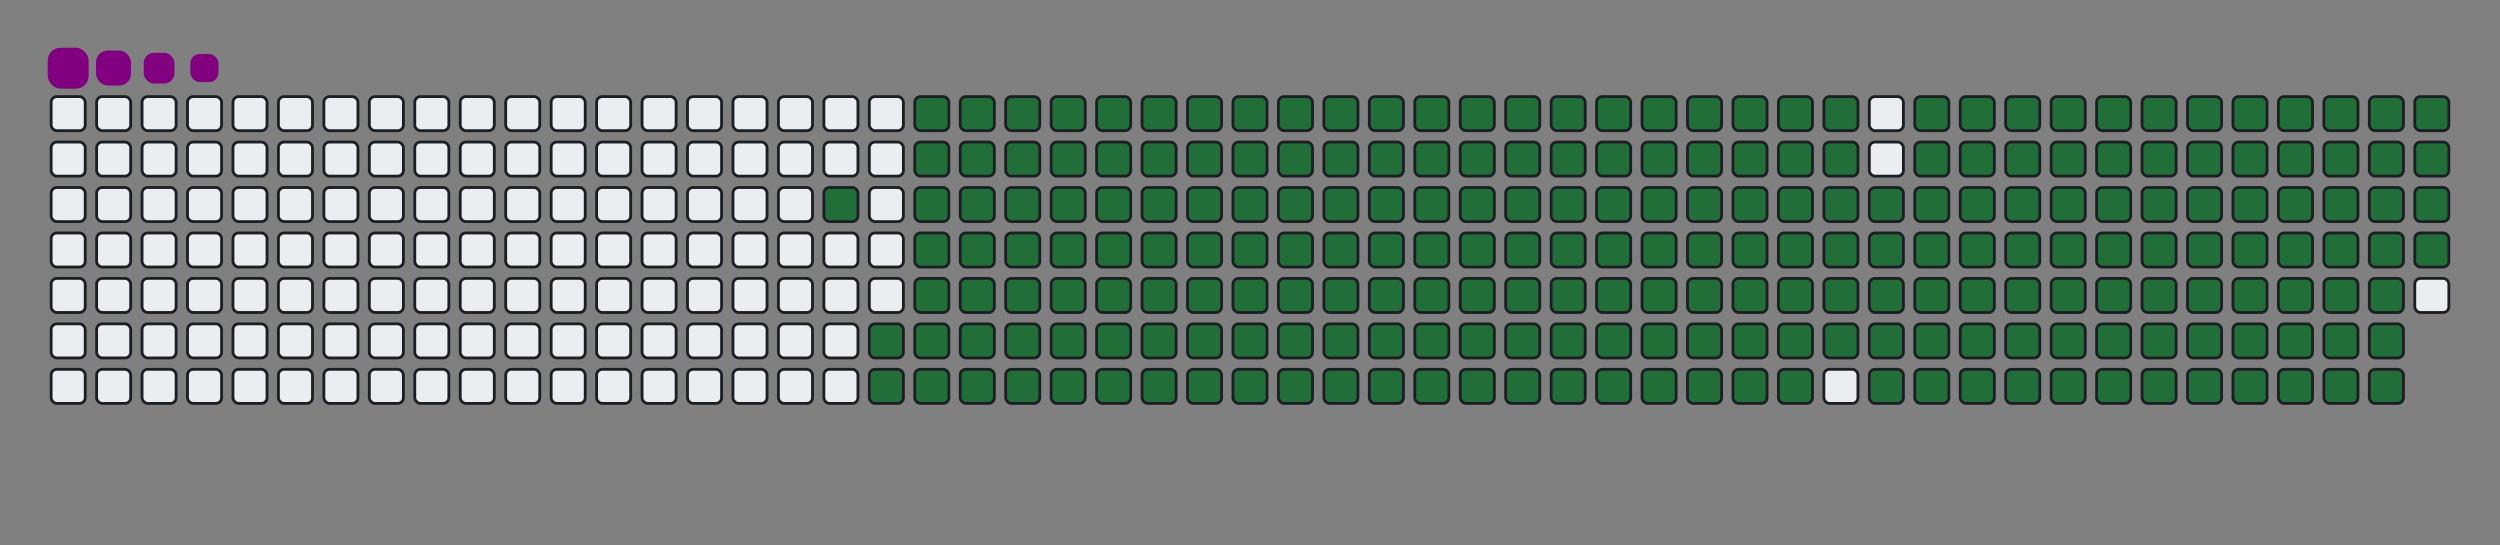 <svg viewBox="-16 -32 880 192" width="880" height="192" xmlns="http://www.w3.org/2000/svg"><rect x="-16" y="-32" width="880" height="192" fill="#808080" stroke="none"/><desc>Generated with https://github.com/Platane/snk</desc><style>@keyframes c0{93.24%{fill:#216e39}93.26%,to{fill:#ebedf0}}@keyframes c1{72.66%{fill:#216e39}72.68%,to{fill:#ebedf0}}@keyframes c2{72.98%{fill:#216e39}73%,to{fill:#ebedf0}}@keyframes c3{6.42%{fill:#216e39}6.44%,to{fill:#ebedf0}}@keyframes c4{19.6%{fill:#216e39}19.62%,to{fill:#ebedf0}}@keyframes c5{19.93%{fill:#216e39}19.95%,to{fill:#ebedf0}}@keyframes c6{50.47%{fill:#216e39}50.49%,to{fill:#ebedf0}}@keyframes c7{50.79%{fill:#216e39}50.81%,to{fill:#ebedf0}}@keyframes c8{72.34%{fill:#216e39}72.36%,to{fill:#ebedf0}}@keyframes c9{73.3%{fill:#216e39}73.32%,to{fill:#ebedf0}}@keyframes ca{6.74%{fill:#216e39}6.76%,to{fill:#ebedf0}}@keyframes cb{19.28%{fill:#216e39}19.3%,to{fill:#ebedf0}}@keyframes cc{20.25%{fill:#216e39}20.27%,to{fill:#ebedf0}}@keyframes cd{50.15%{fill:#216e39}50.17%,to{fill:#ebedf0}}@keyframes ce{51.12%{fill:#216e39}51.14%,to{fill:#ebedf0}}@keyframes cf{72.02%{fill:#216e39}72.04%,to{fill:#ebedf0}}@keyframes cg{73.62%{fill:#216e39}73.64%,to{fill:#ebedf0}}@keyframes ch{7.06%{fill:#216e39}7.08%,to{fill:#ebedf0}}@keyframes ci{18.96%{fill:#216e39}18.98%,to{fill:#ebedf0}}@keyframes cj{20.57%{fill:#216e39}20.59%,to{fill:#ebedf0}}@keyframes ck{49.83%{fill:#216e39}49.85%,to{fill:#ebedf0}}@keyframes cl{51.44%{fill:#216e39}51.46%,to{fill:#ebedf0}}@keyframes cm{71.69%{fill:#216e39}71.71%,to{fill:#ebedf0}}@keyframes cn{73.94%{fill:#216e39}73.96%,to{fill:#ebedf0}}@keyframes co{7.39%{fill:#216e39}7.41%,to{fill:#ebedf0}}@keyframes cp{18.64%{fill:#216e39}18.66%,to{fill:#ebedf0}}@keyframes cq{20.89%{fill:#216e39}20.91%,to{fill:#ebedf0}}@keyframes cr{49.51%{fill:#216e39}49.53%,to{fill:#ebedf0}}@keyframes cs{51.76%{fill:#216e39}51.78%,to{fill:#ebedf0}}@keyframes ct{71.37%{fill:#216e39}71.39%,to{fill:#ebedf0}}@keyframes cu{74.27%{fill:#216e39}74.29%,to{fill:#ebedf0}}@keyframes cv{7.71%{fill:#216e39}7.73%,to{fill:#ebedf0}}@keyframes cw{18.32%{fill:#216e39}18.34%,to{fill:#ebedf0}}@keyframes cx{21.21%{fill:#216e39}21.23%,to{fill:#ebedf0}}@keyframes cy{49.19%{fill:#216e39}49.21%,to{fill:#ebedf0}}@keyframes cz{52.08%{fill:#216e39}52.1%,to{fill:#ebedf0}}@keyframes c10{71.05%{fill:#216e39}71.07%,to{fill:#ebedf0}}@keyframes c11{74.59%{fill:#216e39}74.61%,to{fill:#ebedf0}}@keyframes c12{8.03%{fill:#216e39}8.05%,to{fill:#ebedf0}}@keyframes c13{18%{fill:#216e39}18.02%,to{fill:#ebedf0}}@keyframes c14{21.53%{fill:#216e39}21.55%,to{fill:#ebedf0}}@keyframes c15{48.86%{fill:#216e39}48.88%,to{fill:#ebedf0}}@keyframes c16{52.4%{fill:#216e39}52.42%,to{fill:#ebedf0}}@keyframes c17{70.73%{fill:#216e39}70.75%,to{fill:#ebedf0}}@keyframes c18{74.91%{fill:#216e39}74.93%,to{fill:#ebedf0}}@keyframes c19{8.35%{fill:#216e39}8.37%,to{fill:#ebedf0}}@keyframes c1a{17.67%{fill:#216e39}17.69%,to{fill:#ebedf0}}@keyframes c1b{21.85%{fill:#216e39}21.87%,to{fill:#ebedf0}}@keyframes c1c{48.54%{fill:#216e39}48.56%,to{fill:#ebedf0}}@keyframes c1d{52.72%{fill:#216e39}52.74%,to{fill:#ebedf0}}@keyframes c1e{70.41%{fill:#216e39}70.43%,to{fill:#ebedf0}}@keyframes c1f{75.23%{fill:#216e39}75.25%,to{fill:#ebedf0}}@keyframes c1g{8.67%{fill:#216e39}8.69%,to{fill:#ebedf0}}@keyframes c1h{17.35%{fill:#216e39}17.37%,to{fill:#ebedf0}}@keyframes c1i{22.18%{fill:#216e39}22.2%,to{fill:#ebedf0}}@keyframes c1j{48.22%{fill:#216e39}48.24%,to{fill:#ebedf0}}@keyframes c1k{53.04%{fill:#216e39}53.06%,to{fill:#ebedf0}}@keyframes c1l{70.09%{fill:#216e39}70.11%,to{fill:#ebedf0}}@keyframes c1m{75.55%{fill:#216e39}75.57%,to{fill:#ebedf0}}@keyframes c1n{8.99%{fill:#216e39}9.01%,to{fill:#ebedf0}}@keyframes c1o{17.03%{fill:#216e39}17.05%,to{fill:#ebedf0}}@keyframes c1p{22.5%{fill:#216e39}22.52%,to{fill:#ebedf0}}@keyframes c1q{47.9%{fill:#216e39}47.92%,to{fill:#ebedf0}}@keyframes c1r{53.37%{fill:#216e39}53.39%,to{fill:#ebedf0}}@keyframes c1s{69.76%{fill:#216e39}69.78%,to{fill:#ebedf0}}@keyframes c1t{75.87%{fill:#216e39}75.89%,to{fill:#ebedf0}}@keyframes c1u{9.31%{fill:#216e39}9.33%,to{fill:#ebedf0}}@keyframes c1v{16.71%{fill:#216e39}16.73%,to{fill:#ebedf0}}@keyframes c1w{22.82%{fill:#216e39}22.84%,to{fill:#ebedf0}}@keyframes c1x{47.58%{fill:#216e39}47.6%,to{fill:#ebedf0}}@keyframes c1y{53.69%{fill:#216e39}53.71%,to{fill:#ebedf0}}@keyframes c1z{69.44%{fill:#216e39}69.46%,to{fill:#ebedf0}}@keyframes c20{76.2%{fill:#216e39}76.22%,to{fill:#ebedf0}}@keyframes c21{9.64%{fill:#216e39}9.66%,to{fill:#ebedf0}}@keyframes c22{16.39%{fill:#216e39}16.41%,to{fill:#ebedf0}}@keyframes c23{23.14%{fill:#216e39}23.16%,to{fill:#ebedf0}}@keyframes c24{47.26%{fill:#216e39}47.28%,to{fill:#ebedf0}}@keyframes c25{54.01%{fill:#216e39}54.03%,to{fill:#ebedf0}}@keyframes c26{69.12%{fill:#216e39}69.14%,to{fill:#ebedf0}}@keyframes c27{76.52%{fill:#216e39}76.54%,to{fill:#ebedf0}}@keyframes c28{9.96%{fill:#216e39}9.98%,to{fill:#ebedf0}}@keyframes c29{16.07%{fill:#216e39}16.09%,to{fill:#ebedf0}}@keyframes c2a{23.46%{fill:#216e39}23.48%,to{fill:#ebedf0}}@keyframes c2b{46.94%{fill:#216e39}46.96%,to{fill:#ebedf0}}@keyframes c2c{54.33%{fill:#216e39}54.35%,to{fill:#ebedf0}}@keyframes c2d{68.8%{fill:#216e39}68.82%,to{fill:#ebedf0}}@keyframes c2e{76.84%{fill:#216e39}76.86%,to{fill:#ebedf0}}@keyframes c2f{10.28%{fill:#216e39}10.3%,to{fill:#ebedf0}}@keyframes c2g{15.75%{fill:#216e39}15.77%,to{fill:#ebedf0}}@keyframes c2h{23.78%{fill:#216e39}23.8%,to{fill:#ebedf0}}@keyframes c2i{46.61%{fill:#216e39}46.63%,to{fill:#ebedf0}}@keyframes c2j{54.65%{fill:#216e39}54.67%,to{fill:#ebedf0}}@keyframes c2k{68.48%{fill:#216e39}68.5%,to{fill:#ebedf0}}@keyframes c2l{77.16%{fill:#216e39}77.18%,to{fill:#ebedf0}}@keyframes c2m{10.6%{fill:#216e39}10.62%,to{fill:#ebedf0}}@keyframes c2n{15.42%{fill:#216e39}15.44%,to{fill:#ebedf0}}@keyframes c2o{24.11%{fill:#216e39}24.13%,to{fill:#ebedf0}}@keyframes c2p{46.29%{fill:#216e39}46.31%,to{fill:#ebedf0}}@keyframes c2q{54.97%{fill:#216e39}54.99%,to{fill:#ebedf0}}@keyframes c2r{68.16%{fill:#216e39}68.18%,to{fill:#ebedf0}}@keyframes c2s{77.48%{fill:#216e39}77.5%,to{fill:#ebedf0}}@keyframes c2t{10.92%{fill:#216e39}10.94%,to{fill:#ebedf0}}@keyframes c2u{15.1%{fill:#216e39}15.12%,to{fill:#ebedf0}}@keyframes c2v{24.43%{fill:#216e39}24.45%,to{fill:#ebedf0}}@keyframes c2w{45.97%{fill:#216e39}45.99%,to{fill:#ebedf0}}@keyframes c2x{55.3%{fill:#216e39}55.32%,to{fill:#ebedf0}}@keyframes c2y{67.84%{fill:#216e39}67.86%,to{fill:#ebedf0}}@keyframes c2z{77.8%{fill:#216e39}77.82%,to{fill:#ebedf0}}@keyframes c30{11.24%{fill:#216e39}11.26%,to{fill:#ebedf0}}@keyframes c31{14.78%{fill:#216e39}14.8%,to{fill:#ebedf0}}@keyframes c32{24.75%{fill:#216e39}24.77%,to{fill:#ebedf0}}@keyframes c33{45.65%{fill:#216e39}45.67%,to{fill:#ebedf0}}@keyframes c34{55.62%{fill:#216e39}55.64%,to{fill:#ebedf0}}@keyframes c35{67.51%{fill:#216e39}67.53%,to{fill:#ebedf0}}@keyframes c36{78.13%{fill:#216e39}78.15%,to{fill:#ebedf0}}@keyframes c37{11.57%{fill:#216e39}11.59%,to{fill:#ebedf0}}@keyframes c38{14.46%{fill:#216e39}14.48%,to{fill:#ebedf0}}@keyframes c39{25.07%{fill:#216e39}25.09%,to{fill:#ebedf0}}@keyframes c3a{45.33%{fill:#216e39}45.35%,to{fill:#ebedf0}}@keyframes c3b{55.94%{fill:#216e39}55.96%,to{fill:#ebedf0}}@keyframes c3c{67.19%{fill:#216e39}67.21%,to{fill:#ebedf0}}@keyframes c3d{78.45%{fill:#216e39}78.47%,to{fill:#ebedf0}}@keyframes c3e{11.89%{fill:#216e39}11.91%,to{fill:#ebedf0}}@keyframes c3f{14.14%{fill:#216e39}14.16%,to{fill:#ebedf0}}@keyframes c3g{25.39%{fill:#216e39}25.41%,to{fill:#ebedf0}}@keyframes c3h{45.01%{fill:#216e39}45.03%,to{fill:#ebedf0}}@keyframes c3i{56.26%{fill:#216e39}56.28%,to{fill:#ebedf0}}@keyframes c3j{66.87%{fill:#216e39}66.89%,to{fill:#ebedf0}}@keyframes c3k{78.77%{fill:#216e39}78.79%,to{fill:#ebedf0}}@keyframes c3l{12.21%{fill:#216e39}12.23%,to{fill:#ebedf0}}@keyframes c3m{13.82%{fill:#216e39}13.84%,to{fill:#ebedf0}}@keyframes c3n{25.71%{fill:#216e39}25.73%,to{fill:#ebedf0}}@keyframes c3o{44.68%{fill:#216e39}44.7%,to{fill:#ebedf0}}@keyframes c3p{56.58%{fill:#216e39}56.6%,to{fill:#ebedf0}}@keyframes c3q{66.55%{fill:#216e39}66.57%,to{fill:#ebedf0}}@keyframes c3r{79.09%{fill:#216e39}79.11%,to{fill:#ebedf0}}@keyframes c3s{12.53%{fill:#216e39}12.55%,to{fill:#ebedf0}}@keyframes c3t{13.49%{fill:#216e39}13.51%,to{fill:#ebedf0}}@keyframes c3u{26.04%{fill:#216e39}26.06%,to{fill:#ebedf0}}@keyframes c3v{44.36%{fill:#216e39}44.38%,to{fill:#ebedf0}}@keyframes c3w{56.9%{fill:#216e39}56.92%,to{fill:#ebedf0}}@keyframes c3x{66.23%{fill:#216e39}66.25%,to{fill:#ebedf0}}@keyframes c3y{79.41%{fill:#216e39}79.43%,to{fill:#ebedf0}}@keyframes c3z{12.85%{fill:#216e39}12.87%,to{fill:#ebedf0}}@keyframes c40{13.17%{fill:#216e39}13.19%,to{fill:#ebedf0}}@keyframes c41{26.36%{fill:#216e39}26.38%,to{fill:#ebedf0}}@keyframes c42{44.04%{fill:#216e39}44.06%,to{fill:#ebedf0}}@keyframes c43{57.22%{fill:#216e39}57.24%,to{fill:#ebedf0}}@keyframes c44{65.91%{fill:#216e39}65.93%,to{fill:#ebedf0}}@keyframes c45{26.68%{fill:#216e39}26.7%,to{fill:#ebedf0}}@keyframes c46{43.72%{fill:#216e39}43.74%,to{fill:#ebedf0}}@keyframes c47{57.55%{fill:#216e39}57.57%,to{fill:#ebedf0}}@keyframes c48{65.58%{fill:#216e39}65.6%,to{fill:#ebedf0}}@keyframes c49{80.05%{fill:#216e39}80.07%,to{fill:#ebedf0}}@keyframes c4a{34.72%{fill:#216e39}34.74%,to{fill:#ebedf0}}@keyframes c4b{35.04%{fill:#216e39}35.06%,to{fill:#ebedf0}}@keyframes c4c{27%{fill:#216e39}27.02%,to{fill:#ebedf0}}@keyframes c4d{43.4%{fill:#216e39}43.42%,to{fill:#ebedf0}}@keyframes c4e{57.87%{fill:#216e39}57.89%,to{fill:#ebedf0}}@keyframes c4f{65.26%{fill:#216e39}65.28%,to{fill:#ebedf0}}@keyframes c4g{80.38%{fill:#216e39}80.4%,to{fill:#ebedf0}}@keyframes c4h{34.4%{fill:#216e39}34.42%,to{fill:#ebedf0}}@keyframes c4i{35.36%{fill:#216e39}35.38%,to{fill:#ebedf0}}@keyframes c4j{27.32%{fill:#216e39}27.34%,to{fill:#ebedf0}}@keyframes c4k{43.08%{fill:#216e39}43.1%,to{fill:#ebedf0}}@keyframes c4l{58.19%{fill:#216e39}58.21%,to{fill:#ebedf0}}@keyframes c4m{64.94%{fill:#216e39}64.96%,to{fill:#ebedf0}}@keyframes c4n{80.7%{fill:#216e39}80.72%,to{fill:#ebedf0}}@keyframes c4o{34.07%{fill:#216e39}34.09%,to{fill:#ebedf0}}@keyframes c4p{35.68%{fill:#216e39}35.7%,to{fill:#ebedf0}}@keyframes c4q{27.64%{fill:#216e39}27.66%,to{fill:#ebedf0}}@keyframes c4r{42.76%{fill:#216e39}42.78%,to{fill:#ebedf0}}@keyframes c4s{58.51%{fill:#216e39}58.53%,to{fill:#ebedf0}}@keyframes c4t{64.62%{fill:#216e39}64.64%,to{fill:#ebedf0}}@keyframes c4u{81.02%{fill:#216e39}81.04%,to{fill:#ebedf0}}@keyframes c4v{33.75%{fill:#216e39}33.77%,to{fill:#ebedf0}}@keyframes c4w{36%{fill:#216e39}36.02%,to{fill:#ebedf0}}@keyframes c4x{27.96%{fill:#216e39}27.98%,to{fill:#ebedf0}}@keyframes c4y{42.43%{fill:#216e39}42.45%,to{fill:#ebedf0}}@keyframes c4z{58.83%{fill:#216e39}58.85%,to{fill:#ebedf0}}@keyframes c50{64.3%{fill:#216e39}64.32%,to{fill:#ebedf0}}@keyframes c51{81.34%{fill:#216e39}81.36%,to{fill:#ebedf0}}@keyframes c52{33.43%{fill:#216e39}33.45%,to{fill:#ebedf0}}@keyframes c53{36.32%{fill:#216e39}36.34%,to{fill:#ebedf0}}@keyframes c54{28.29%{fill:#216e39}28.31%,to{fill:#ebedf0}}@keyframes c55{42.11%{fill:#216e39}42.13%,to{fill:#ebedf0}}@keyframes c56{59.15%{fill:#216e39}59.17%,to{fill:#ebedf0}}@keyframes c57{63.98%{fill:#216e39}64%,to{fill:#ebedf0}}@keyframes c58{81.66%{fill:#216e39}81.68%,to{fill:#ebedf0}}@keyframes c59{33.11%{fill:#216e39}33.13%,to{fill:#ebedf0}}@keyframes c5a{36.65%{fill:#216e39}36.67%,to{fill:#ebedf0}}@keyframes c5b{28.61%{fill:#216e39}28.63%,to{fill:#ebedf0}}@keyframes c5c{41.79%{fill:#216e39}41.81%,to{fill:#ebedf0}}@keyframes c5d{59.48%{fill:#216e39}59.5%,to{fill:#ebedf0}}@keyframes c5e{63.66%{fill:#216e39}63.68%,to{fill:#ebedf0}}@keyframes c5f{81.98%{fill:#216e39}82%,to{fill:#ebedf0}}@keyframes c5g{32.79%{fill:#216e39}32.81%,to{fill:#ebedf0}}@keyframes c5h{36.97%{fill:#216e39}36.99%,to{fill:#ebedf0}}@keyframes c5i{28.93%{fill:#216e39}28.95%,to{fill:#ebedf0}}@keyframes c5j{41.47%{fill:#216e39}41.49%,to{fill:#ebedf0}}@keyframes c5k{59.8%{fill:#216e39}59.82%,to{fill:#ebedf0}}@keyframes c5l{63.33%{fill:#216e39}63.35%,to{fill:#ebedf0}}@keyframes c5m{82.31%{fill:#216e39}82.33%,to{fill:#ebedf0}}@keyframes c5n{32.47%{fill:#216e39}32.49%,to{fill:#ebedf0}}@keyframes c5o{37.29%{fill:#216e39}37.31%,to{fill:#ebedf0}}@keyframes c5p{29.25%{fill:#216e39}29.27%,to{fill:#ebedf0}}@keyframes c5q{41.15%{fill:#216e39}41.17%,to{fill:#ebedf0}}@keyframes c5r{60.12%{fill:#216e39}60.14%,to{fill:#ebedf0}}@keyframes c5s{63.01%{fill:#216e39}63.03%,to{fill:#ebedf0}}@keyframes c5t{62.69%{fill:#216e39}62.71%,to{fill:#ebedf0}}@keyframes c5u{32.14%{fill:#216e39}32.16%,to{fill:#ebedf0}}@keyframes c5v{37.61%{fill:#216e39}37.63%,to{fill:#ebedf0}}@keyframes c5w{29.57%{fill:#216e39}29.59%,to{fill:#ebedf0}}@keyframes c5x{40.83%{fill:#216e39}40.85%,to{fill:#ebedf0}}@keyframes c5y{60.44%{fill:#216e39}60.46%,to{fill:#ebedf0}}@keyframes c5z{60.76%{fill:#216e39}60.78%,to{fill:#ebedf0}}@keyframes c60{62.37%{fill:#216e39}62.39%,to{fill:#ebedf0}}@keyframes c61{31.82%{fill:#216e39}31.84%,to{fill:#ebedf0}}@keyframes c62{37.93%{fill:#216e39}37.95%,to{fill:#ebedf0}}@keyframes c63{29.89%{fill:#216e39}29.91%,to{fill:#ebedf0}}@keyframes c64{40.5%{fill:#216e39}40.52%,to{fill:#ebedf0}}@keyframes c65{40.18%{fill:#216e39}40.2%,to{fill:#ebedf0}}@keyframes c66{61.08%{fill:#216e39}61.1%,to{fill:#ebedf0}}@keyframes c67{62.05%{fill:#216e39}62.07%,to{fill:#ebedf0}}@keyframes c68{31.5%{fill:#216e39}31.52%,to{fill:#ebedf0}}@keyframes c69{38.25%{fill:#216e39}38.27%,to{fill:#ebedf0}}@keyframes c6a{30.22%{fill:#216e39}30.24%,to{fill:#ebedf0}}@keyframes c6b{38.9%{fill:#216e39}38.92%,to{fill:#ebedf0}}@keyframes c6c{39.86%{fill:#216e39}39.88%,to{fill:#ebedf0}}@keyframes c6d{61.4%{fill:#216e39}61.42%,to{fill:#ebedf0}}@keyframes c6e{61.73%{fill:#216e39}61.75%,to{fill:#ebedf0}}@keyframes c6f{31.18%{fill:#216e39}31.2%,to{fill:#ebedf0}}@keyframes c6g{30.86%{fill:#216e39}30.88%,to{fill:#ebedf0}}@keyframes c6h{30.54%{fill:#216e39}30.56%,to{fill:#ebedf0}}@keyframes c6i{39.22%{fill:#216e39}39.24%,to{fill:#ebedf0}}@keyframes u0{6.42%,6.44%,6.74%{transform:scale(0,1)}6.76%,7.06%,7.08%,7.39%{transform:scale(.01,1)}7.41%,7.71%,7.73%,8.03%{transform:scale(.02,1)}8.05%,8.35%,8.37%,8.67%,8.69%,8.99%{transform:scale(.03,1)}9.01%,9.31%,9.33%,9.64%{transform:scale(.04,1)}10.28%,9.66%,9.96%,9.98%{transform:scale(.05,1)}10.3%,10.6%,10.62%,10.92%,10.94%,11.24%{transform:scale(.06,1)}11.26%,11.57%,11.59%,11.89%{transform:scale(.07,1)}11.91%,12.21%,12.23%,12.53%{transform:scale(.08,1)}12.55%,12.85%,12.87%,13.17%,13.19%,13.49%{transform:scale(.09,1)}13.51%,13.82%,13.84%,14.14%{transform:scale(.1,1)}14.16%,14.46%,14.48%,14.78%,14.8%,15.1%{transform:scale(.11,1)}15.12%,15.42%,15.44%,15.75%{transform:scale(.12,1)}15.77%,16.07%,16.09%,16.39%{transform:scale(.13,1)}16.41%,16.71%,16.73%,17.03%,17.05%,17.35%{transform:scale(.14,1)}17.37%,17.67%,17.69%,18%{transform:scale(.15,1)}18.02%,18.32%,18.34%,18.64%{transform:scale(.16,1)}18.66%,18.96%,18.98%,19.28%,19.3%,19.6%{transform:scale(.17,1)}19.62%,19.93%,19.95%,20.25%{transform:scale(.18,1)}20.27%,20.57%,20.59%,20.89%{transform:scale(.19,1)}20.91%,21.21%,21.23%,21.53%,21.55%,21.85%{transform:scale(.2,1)}21.87%,22.18%,22.2%,22.5%{transform:scale(.21,1)}22.52%,22.82%,22.84%,23.14%{transform:scale(.22,1)}23.16%,23.46%,23.48%,23.78%,23.8%,24.11%{transform:scale(.23,1)}24.13%,24.43%,24.45%,24.75%{transform:scale(.24,1)}24.77%,25.07%,25.09%,25.39%{transform:scale(.25,1)}25.41%,25.71%,25.73%,26.04%,26.06%,26.36%{transform:scale(.26,1)}26.38%,26.68%,26.7%,27%{transform:scale(.27,1)}27.02%,27.32%,27.34%,27.64%{transform:scale(.28,1)}27.66%,27.96%,27.98%,28.29%,28.31%,28.61%{transform:scale(.29,1)}28.63%,28.93%,28.95%,29.25%{transform:scale(.3,1)}29.27%,29.57%,29.59%,29.89%,29.91%,30.22%{transform:scale(.31,1)}30.24%,30.54%,30.56%,30.86%{transform:scale(.32,1)}30.88%,31.18%,31.2%,31.5%{transform:scale(.33,1)}31.52%,31.82%,31.84%,32.14%,32.16%,32.47%{transform:scale(.34,1)}32.49%,32.79%,32.81%,33.11%{transform:scale(.35,1)}33.13%,33.43%,33.45%,33.75%{transform:scale(.36,1)}33.77%,34.07%,34.09%,34.4%,34.42%,34.72%{transform:scale(.37,1)}34.74%,35.04%,35.06%,35.36%{transform:scale(.38,1)}35.38%,35.68%,35.7%,36%{transform:scale(.39,1)}36.02%,36.32%,36.34%,36.65%,36.67%,36.97%{transform:scale(.4,1)}36.99%,37.29%,37.31%,37.61%{transform:scale(.41,1)}37.63%,37.93%,37.95%,38.25%{transform:scale(.42,1)}38.27%,38.9%,38.92%,39.22%,39.24%,39.86%{transform:scale(.43,1)}39.88%,40.18%,40.2%,40.5%{transform:scale(.44,1)}40.52%,40.83%,40.85%,41.15%{transform:scale(.45,1)}41.17%,41.47%,41.49%,41.79%,41.81%,42.11%{transform:scale(.46,1)}42.13%,42.43%,42.45%,42.76%{transform:scale(.47,1)}42.78%,43.08%,43.1%,43.4%{transform:scale(.48,1)}43.42%,43.72%,43.74%,44.04%,44.06%,44.36%{transform:scale(.49,1)}44.38%,44.68%,44.7%,45.01%{transform:scale(.5,1)}45.03%,45.33%,45.35%,45.65%,45.67%,45.97%{transform:scale(.51,1)}45.99%,46.29%,46.31%,46.61%{transform:scale(.52,1)}46.63%,46.94%,46.96%,47.26%{transform:scale(.53,1)}47.28%,47.58%,47.6%,47.9%,47.92%,48.22%{transform:scale(.54,1)}48.24%,48.54%,48.56%,48.86%{transform:scale(.55,1)}48.88%,49.19%,49.21%,49.51%{transform:scale(.56,1)}49.53%,49.83%,49.85%,50.15%,50.17%,50.47%{transform:scale(.57,1)}50.49%,50.79%,50.81%,51.12%{transform:scale(.58,1)}51.14%,51.44%,51.46%,51.76%{transform:scale(.59,1)}51.78%,52.08%,52.1%,52.4%,52.42%,52.72%{transform:scale(.6,1)}52.74%,53.04%,53.06%,53.37%{transform:scale(.61,1)}53.39%,53.69%,53.71%,54.01%{transform:scale(.62,1)}54.03%,54.33%,54.35%,54.65%,54.67%,54.97%{transform:scale(.63,1)}54.99%,55.3%,55.32%,55.62%{transform:scale(.64,1)}55.64%,55.94%,55.96%,56.26%{transform:scale(.65,1)}56.28%,56.58%,56.6%,56.9%,56.92%,57.22%{transform:scale(.66,1)}57.24%,57.55%,57.57%,57.87%{transform:scale(.67,1)}57.89%,58.19%,58.21%,58.51%{transform:scale(.68,1)}58.53%,58.83%,58.85%,59.15%,59.17%,59.48%{transform:scale(.69,1)}59.5%,59.8%,59.82%,60.12%{transform:scale(.7,1)}60.14%,60.44%,60.46%,60.76%,60.78%,61.08%{transform:scale(.71,1)}61.1%,61.4%,61.42%,61.73%{transform:scale(.72,1)}61.75%,62.05%,62.07%,62.37%{transform:scale(.73,1)}62.39%,62.69%,62.71%,63.01%,63.03%,63.33%{transform:scale(.74,1)}63.35%,63.66%,63.68%,63.98%{transform:scale(.75,1)}64%,64.3%,64.32%,64.62%{transform:scale(.76,1)}64.64%,64.94%,64.96%,65.26%,65.28%,65.58%{transform:scale(.77,1)}65.6%,65.91%,65.93%,66.23%{transform:scale(.78,1)}66.25%,66.55%,66.57%,66.87%{transform:scale(.79,1)}66.89%,67.19%,67.21%,67.51%,67.53%,67.84%{transform:scale(.8,1)}67.86%,68.16%,68.18%,68.48%{transform:scale(.81,1)}68.5%,68.8%,68.82%,69.12%{transform:scale(.82,1)}69.14%,69.44%,69.46%,69.76%,69.78%,70.09%{transform:scale(.83,1)}70.11%,70.41%,70.43%,70.73%{transform:scale(.84,1)}70.75%,71.05%,71.07%,71.37%{transform:scale(.85,1)}71.39%,71.69%,71.71%,72.02%,72.04%,72.34%{transform:scale(.86,1)}72.36%,72.66%,72.68%,72.98%{transform:scale(.87,1)}73%,73.3%,73.32%,73.62%{transform:scale(.88,1)}73.64%,73.94%,73.96%,74.27%,74.29%,74.59%{transform:scale(.89,1)}74.61%,74.91%,74.93%,75.23%{transform:scale(.9,1)}75.25%,75.55%,75.57%,75.87%,75.89%,76.2%{transform:scale(.91,1)}76.22%,76.52%,76.54%,76.84%{transform:scale(.92,1)}76.86%,77.16%,77.18%,77.48%{transform:scale(.93,1)}77.5%,77.8%,77.82%,78.13%,78.15%,78.45%{transform:scale(.94,1)}78.47%,78.77%,78.79%,79.09%{transform:scale(.95,1)}79.11%,79.41%,79.43%,80.05%{transform:scale(.96,1)}80.07%,80.38%,80.4%,80.7%,80.72%,81.02%{transform:scale(.97,1)}81.04%,81.34%,81.36%,81.66%{transform:scale(.98,1)}81.68%,81.98%,82%,82.31%{transform:scale(.99,1)}82.33%,93.24%,93.26%,to{transform:scale(1,1)}}@keyframes s0{0%,99.68%{transform:translate(0,-16px)}.32%{transform:translate(0,0)}12.86%{transform:translate(624px,0)}13.18%{transform:translate(624px,16px)}19.61%{transform:translate(304px,16px)}19.94%{transform:translate(304px,32px)}30.55%{transform:translate(832px,32px)}31.19%{transform:translate(832px,0)}34.73%{transform:translate(656px,0)}35.05%{transform:translate(656px,16px)}38.26%{transform:translate(816px,16px)}38.91%{transform:translate(816px,48px)}39.23%{transform:translate(832px,48px)}39.55%{transform:translate(832px,64px)}40.19%{transform:translate(800px,64px)}40.51%{transform:translate(800px,48px)}50.48%{transform:translate(304px,48px)}50.8%{transform:translate(304px,64px)}60.45%{transform:translate(784px,64px)}60.77%{transform:translate(784px,80px)}61.41%{transform:translate(816px,80px)}61.74%{transform:translate(816px,96px)}62.7%{transform:translate(768px,96px)}63.02%{transform:translate(768px,80px)}72.67%{transform:translate(288px,80px)}72.99%{transform:translate(288px,96px)}82.32%{transform:translate(752px,96px)}83.6%{transform:translate(752px,32px)}97.43%{transform:translate(64px,32px)}98.07%{transform:translate(64px,0)}98.39%{transform:translate(48px,0)}98.71%{transform:translate(48px,-16px)}}@keyframes s1{0%,99.68%{transform:translate(16px,-16px)}.32%{transform:translate(0,-16px)}.64%{transform:translate(0,0)}13.18%{transform:translate(624px,0)}13.5%{transform:translate(624px,16px)}19.94%{transform:translate(304px,16px)}20.26%{transform:translate(304px,32px)}30.87%{transform:translate(832px,32px)}31.51%{transform:translate(832px,0)}35.05%{transform:translate(656px,0)}35.37%{transform:translate(656px,16px)}38.59%{transform:translate(816px,16px)}39.23%{transform:translate(816px,48px)}39.55%{transform:translate(832px,48px)}39.87%{transform:translate(832px,64px)}40.51%{transform:translate(800px,64px)}40.84%{transform:translate(800px,48px)}50.8%{transform:translate(304px,48px)}51.13%{transform:translate(304px,64px)}60.77%{transform:translate(784px,64px)}61.09%{transform:translate(784px,80px)}61.74%{transform:translate(816px,80px)}62.06%{transform:translate(816px,96px)}63.02%{transform:translate(768px,96px)}63.34%{transform:translate(768px,80px)}72.99%{transform:translate(288px,80px)}73.31%{transform:translate(288px,96px)}82.64%{transform:translate(752px,96px)}83.92%{transform:translate(752px,32px)}97.75%{transform:translate(64px,32px)}98.39%{transform:translate(64px,0)}98.71%{transform:translate(48px,0)}99.04%{transform:translate(48px,-16px)}}@keyframes s2{0%,99.68%{transform:translate(32px,-16px)}.64%{transform:translate(0,-16px)}.96%{transform:translate(0,0)}13.5%{transform:translate(624px,0)}13.83%{transform:translate(624px,16px)}20.26%{transform:translate(304px,16px)}20.58%{transform:translate(304px,32px)}31.19%{transform:translate(832px,32px)}31.83%{transform:translate(832px,0)}35.37%{transform:translate(656px,0)}35.69%{transform:translate(656px,16px)}38.91%{transform:translate(816px,16px)}39.55%{transform:translate(816px,48px)}39.87%{transform:translate(832px,48px)}40.19%{transform:translate(832px,64px)}40.84%{transform:translate(800px,64px)}41.16%{transform:translate(800px,48px)}51.13%{transform:translate(304px,48px)}51.45%{transform:translate(304px,64px)}61.09%{transform:translate(784px,64px)}61.41%{transform:translate(784px,80px)}62.06%{transform:translate(816px,80px)}62.38%{transform:translate(816px,96px)}63.34%{transform:translate(768px,96px)}63.67%{transform:translate(768px,80px)}73.31%{transform:translate(288px,80px)}73.63%{transform:translate(288px,96px)}82.96%{transform:translate(752px,96px)}84.24%{transform:translate(752px,32px)}98.07%{transform:translate(64px,32px)}98.71%{transform:translate(64px,0)}99.04%{transform:translate(48px,0)}99.36%{transform:translate(48px,-16px)}}@keyframes s3{0%,99.68%{transform:translate(48px,-16px)}.96%{transform:translate(0,-16px)}1.29%{transform:translate(0,0)}13.83%{transform:translate(624px,0)}14.15%{transform:translate(624px,16px)}20.58%{transform:translate(304px,16px)}20.9%{transform:translate(304px,32px)}31.51%{transform:translate(832px,32px)}32.15%{transform:translate(832px,0)}35.69%{transform:translate(656px,0)}36.01%{transform:translate(656px,16px)}39.23%{transform:translate(816px,16px)}39.87%{transform:translate(816px,48px)}40.19%{transform:translate(832px,48px)}40.51%{transform:translate(832px,64px)}41.16%{transform:translate(800px,64px)}41.48%{transform:translate(800px,48px)}51.45%{transform:translate(304px,48px)}51.77%{transform:translate(304px,64px)}61.41%{transform:translate(784px,64px)}61.74%{transform:translate(784px,80px)}62.38%{transform:translate(816px,80px)}62.7%{transform:translate(816px,96px)}63.67%{transform:translate(768px,96px)}63.99%{transform:translate(768px,80px)}73.63%{transform:translate(288px,80px)}73.95%{transform:translate(288px,96px)}83.28%{transform:translate(752px,96px)}84.57%{transform:translate(752px,32px)}98.39%{transform:translate(64px,32px)}99.04%{transform:translate(64px,0)}99.36%{transform:translate(48px,0)}}:root{--cb:#1b1f230a;--cs:purple;--ce:#ebedf0;--c0:#ebedf0;--c1:#9be9a8;--c2:#40c463;--c3:#30a14e;--c4:#216e39}@media (prefers-color-scheme:dark){:root{--cb:#1b1f230a;--cs:purple;--ce:#161b22;--c1:#01311f;--c2:#034525;--c3:#0f6d31;--c4:#00c647}}.c{shape-rendering:geometricPrecision;fill:#ebedf0;stroke-width:1px;stroke:#1b1f230a;animation:none 31100ms linear infinite}.c.c0{fill:#216e39;animation-name:c0}.c.c1,.c.c2,.c.c3{fill:#216e39;animation-name:c1}.c.c2,.c.c3{animation-name:c2}.c.c3{animation-name:c3}.c.c4,.c.c5,.c.c6{fill:#216e39;animation-name:c4}.c.c5,.c.c6{animation-name:c5}.c.c6{animation-name:c6}.c.c7,.c.c8,.c.c9{fill:#216e39;animation-name:c7}.c.c8,.c.c9{animation-name:c8}.c.c9{animation-name:c9}.c.ca,.c.cb,.c.cc{fill:#216e39;animation-name:ca}.c.cb,.c.cc{animation-name:cb}.c.cc{animation-name:cc}.c.cd,.c.ce,.c.cf{fill:#216e39;animation-name:cd}.c.ce,.c.cf{animation-name:ce}.c.cf{animation-name:cf}.c.cg,.c.ch,.c.ci{fill:#216e39;animation-name:cg}.c.ch,.c.ci{animation-name:ch}.c.ci{animation-name:ci}.c.cj,.c.ck,.c.cl{fill:#216e39;animation-name:cj}.c.ck,.c.cl{animation-name:ck}.c.cl{animation-name:cl}.c.cm,.c.cn,.c.co{fill:#216e39;animation-name:cm}.c.cn,.c.co{animation-name:cn}.c.co{animation-name:co}.c.cp,.c.cq,.c.cr{fill:#216e39;animation-name:cp}.c.cq,.c.cr{animation-name:cq}.c.cr{animation-name:cr}.c.cs,.c.ct,.c.cu{fill:#216e39;animation-name:cs}.c.ct,.c.cu{animation-name:ct}.c.cu{animation-name:cu}.c.cv,.c.cw,.c.cx{fill:#216e39;animation-name:cv}.c.cw,.c.cx{animation-name:cw}.c.cx{animation-name:cx}.c.c10,.c.cy,.c.cz{fill:#216e39;animation-name:cy}.c.c10,.c.cz{animation-name:cz}.c.c10{animation-name:c10}.c.c11,.c.c12,.c.c13{fill:#216e39;animation-name:c11}.c.c12,.c.c13{animation-name:c12}.c.c13{animation-name:c13}.c.c14,.c.c15,.c.c16{fill:#216e39;animation-name:c14}.c.c15,.c.c16{animation-name:c15}.c.c16{animation-name:c16}.c.c17,.c.c18,.c.c19{fill:#216e39;animation-name:c17}.c.c18,.c.c19{animation-name:c18}.c.c19{animation-name:c19}.c.c1a,.c.c1b,.c.c1c{fill:#216e39;animation-name:c1a}.c.c1b,.c.c1c{animation-name:c1b}.c.c1c{animation-name:c1c}.c.c1d,.c.c1e,.c.c1f{fill:#216e39;animation-name:c1d}.c.c1e,.c.c1f{animation-name:c1e}.c.c1f{animation-name:c1f}.c.c1g,.c.c1h,.c.c1i{fill:#216e39;animation-name:c1g}.c.c1h,.c.c1i{animation-name:c1h}.c.c1i{animation-name:c1i}.c.c1j,.c.c1k,.c.c1l{fill:#216e39;animation-name:c1j}.c.c1k,.c.c1l{animation-name:c1k}.c.c1l{animation-name:c1l}.c.c1m,.c.c1n,.c.c1o{fill:#216e39;animation-name:c1m}.c.c1n,.c.c1o{animation-name:c1n}.c.c1o{animation-name:c1o}.c.c1p,.c.c1q,.c.c1r{fill:#216e39;animation-name:c1p}.c.c1q,.c.c1r{animation-name:c1q}.c.c1r{animation-name:c1r}.c.c1s,.c.c1t,.c.c1u{fill:#216e39;animation-name:c1s}.c.c1t,.c.c1u{animation-name:c1t}.c.c1u{animation-name:c1u}.c.c1v,.c.c1w,.c.c1x{fill:#216e39;animation-name:c1v}.c.c1w,.c.c1x{animation-name:c1w}.c.c1x{animation-name:c1x}.c.c1y,.c.c1z,.c.c20{fill:#216e39;animation-name:c1y}.c.c1z,.c.c20{animation-name:c1z}.c.c20{animation-name:c20}.c.c21,.c.c22,.c.c23{fill:#216e39;animation-name:c21}.c.c22,.c.c23{animation-name:c22}.c.c23{animation-name:c23}.c.c24,.c.c25,.c.c26{fill:#216e39;animation-name:c24}.c.c25,.c.c26{animation-name:c25}.c.c26{animation-name:c26}.c.c27,.c.c28,.c.c29{fill:#216e39;animation-name:c27}.c.c28,.c.c29{animation-name:c28}.c.c29{animation-name:c29}.c.c2a,.c.c2b,.c.c2c{fill:#216e39;animation-name:c2a}.c.c2b,.c.c2c{animation-name:c2b}.c.c2c{animation-name:c2c}.c.c2d,.c.c2e,.c.c2f{fill:#216e39;animation-name:c2d}.c.c2e,.c.c2f{animation-name:c2e}.c.c2f{animation-name:c2f}.c.c2g,.c.c2h,.c.c2i{fill:#216e39;animation-name:c2g}.c.c2h,.c.c2i{animation-name:c2h}.c.c2i{animation-name:c2i}.c.c2j,.c.c2k,.c.c2l{fill:#216e39;animation-name:c2j}.c.c2k,.c.c2l{animation-name:c2k}.c.c2l{animation-name:c2l}.c.c2m,.c.c2n,.c.c2o{fill:#216e39;animation-name:c2m}.c.c2n,.c.c2o{animation-name:c2n}.c.c2o{animation-name:c2o}.c.c2p,.c.c2q,.c.c2r{fill:#216e39;animation-name:c2p}.c.c2q,.c.c2r{animation-name:c2q}.c.c2r{animation-name:c2r}.c.c2s,.c.c2t,.c.c2u{fill:#216e39;animation-name:c2s}.c.c2t,.c.c2u{animation-name:c2t}.c.c2u{animation-name:c2u}.c.c2v,.c.c2w,.c.c2x{fill:#216e39;animation-name:c2v}.c.c2w,.c.c2x{animation-name:c2w}.c.c2x{animation-name:c2x}.c.c2y,.c.c2z,.c.c30{fill:#216e39;animation-name:c2y}.c.c2z,.c.c30{animation-name:c2z}.c.c30{animation-name:c30}.c.c31,.c.c32,.c.c33{fill:#216e39;animation-name:c31}.c.c32,.c.c33{animation-name:c32}.c.c33{animation-name:c33}.c.c34,.c.c35,.c.c36{fill:#216e39;animation-name:c34}.c.c35,.c.c36{animation-name:c35}.c.c36{animation-name:c36}.c.c37,.c.c38,.c.c39{fill:#216e39;animation-name:c37}.c.c38,.c.c39{animation-name:c38}.c.c39{animation-name:c39}.c.c3a,.c.c3b,.c.c3c{fill:#216e39;animation-name:c3a}.c.c3b,.c.c3c{animation-name:c3b}.c.c3c{animation-name:c3c}.c.c3d,.c.c3e,.c.c3f{fill:#216e39;animation-name:c3d}.c.c3e,.c.c3f{animation-name:c3e}.c.c3f{animation-name:c3f}.c.c3g,.c.c3h,.c.c3i{fill:#216e39;animation-name:c3g}.c.c3h,.c.c3i{animation-name:c3h}.c.c3i{animation-name:c3i}.c.c3j,.c.c3k,.c.c3l{fill:#216e39;animation-name:c3j}.c.c3k,.c.c3l{animation-name:c3k}.c.c3l{animation-name:c3l}.c.c3m,.c.c3n,.c.c3o{fill:#216e39;animation-name:c3m}.c.c3n,.c.c3o{animation-name:c3n}.c.c3o{animation-name:c3o}.c.c3p,.c.c3q,.c.c3r{fill:#216e39;animation-name:c3p}.c.c3q,.c.c3r{animation-name:c3q}.c.c3r{animation-name:c3r}.c.c3s,.c.c3t,.c.c3u{fill:#216e39;animation-name:c3s}.c.c3t,.c.c3u{animation-name:c3t}.c.c3u{animation-name:c3u}.c.c3v,.c.c3w,.c.c3x{fill:#216e39;animation-name:c3v}.c.c3w,.c.c3x{animation-name:c3w}.c.c3x{animation-name:c3x}.c.c3y,.c.c3z,.c.c40{fill:#216e39;animation-name:c3y}.c.c3z,.c.c40{animation-name:c3z}.c.c40{animation-name:c40}.c.c41,.c.c42,.c.c43{fill:#216e39;animation-name:c41}.c.c42,.c.c43{animation-name:c42}.c.c43{animation-name:c43}.c.c44,.c.c45,.c.c46{fill:#216e39;animation-name:c44}.c.c45,.c.c46{animation-name:c45}.c.c46{animation-name:c46}.c.c47,.c.c48,.c.c49{fill:#216e39;animation-name:c47}.c.c48,.c.c49{animation-name:c48}.c.c49{animation-name:c49}.c.c4a,.c.c4b,.c.c4c{fill:#216e39;animation-name:c4a}.c.c4b,.c.c4c{animation-name:c4b}.c.c4c{animation-name:c4c}.c.c4d,.c.c4e,.c.c4f{fill:#216e39;animation-name:c4d}.c.c4e,.c.c4f{animation-name:c4e}.c.c4f{animation-name:c4f}.c.c4g,.c.c4h,.c.c4i{fill:#216e39;animation-name:c4g}.c.c4h,.c.c4i{animation-name:c4h}.c.c4i{animation-name:c4i}.c.c4j,.c.c4k,.c.c4l{fill:#216e39;animation-name:c4j}.c.c4k,.c.c4l{animation-name:c4k}.c.c4l{animation-name:c4l}.c.c4m,.c.c4n,.c.c4o{fill:#216e39;animation-name:c4m}.c.c4n,.c.c4o{animation-name:c4n}.c.c4o{animation-name:c4o}.c.c4p,.c.c4q,.c.c4r{fill:#216e39;animation-name:c4p}.c.c4q,.c.c4r{animation-name:c4q}.c.c4r{animation-name:c4r}.c.c4s,.c.c4t,.c.c4u{fill:#216e39;animation-name:c4s}.c.c4t,.c.c4u{animation-name:c4t}.c.c4u{animation-name:c4u}.c.c4v,.c.c4w,.c.c4x{fill:#216e39;animation-name:c4v}.c.c4w,.c.c4x{animation-name:c4w}.c.c4x{animation-name:c4x}.c.c4y,.c.c4z,.c.c50{fill:#216e39;animation-name:c4y}.c.c4z,.c.c50{animation-name:c4z}.c.c50{animation-name:c50}.c.c51,.c.c52,.c.c53{fill:#216e39;animation-name:c51}.c.c52,.c.c53{animation-name:c52}.c.c53{animation-name:c53}.c.c54,.c.c55,.c.c56{fill:#216e39;animation-name:c54}.c.c55,.c.c56{animation-name:c55}.c.c56{animation-name:c56}.c.c57,.c.c58,.c.c59{fill:#216e39;animation-name:c57}.c.c58,.c.c59{animation-name:c58}.c.c59{animation-name:c59}.c.c5a,.c.c5b,.c.c5c{fill:#216e39;animation-name:c5a}.c.c5b,.c.c5c{animation-name:c5b}.c.c5c{animation-name:c5c}.c.c5d,.c.c5e,.c.c5f{fill:#216e39;animation-name:c5d}.c.c5e,.c.c5f{animation-name:c5e}.c.c5f{animation-name:c5f}.c.c5g,.c.c5h,.c.c5i{fill:#216e39;animation-name:c5g}.c.c5h,.c.c5i{animation-name:c5h}.c.c5i{animation-name:c5i}.c.c5j,.c.c5k,.c.c5l{fill:#216e39;animation-name:c5j}.c.c5k,.c.c5l{animation-name:c5k}.c.c5l{animation-name:c5l}.c.c5m,.c.c5n,.c.c5o{fill:#216e39;animation-name:c5m}.c.c5n,.c.c5o{animation-name:c5n}.c.c5o{animation-name:c5o}.c.c5p,.c.c5q,.c.c5r{fill:#216e39;animation-name:c5p}.c.c5q,.c.c5r{animation-name:c5q}.c.c5r{animation-name:c5r}.c.c5s,.c.c5t,.c.c5u{fill:#216e39;animation-name:c5s}.c.c5t,.c.c5u{animation-name:c5t}.c.c5u{animation-name:c5u}.c.c5v,.c.c5w,.c.c5x{fill:#216e39;animation-name:c5v}.c.c5w,.c.c5x{animation-name:c5w}.c.c5x{animation-name:c5x}.c.c5y,.c.c5z,.c.c60{fill:#216e39;animation-name:c5y}.c.c5z,.c.c60{animation-name:c5z}.c.c60{animation-name:c60}.c.c61,.c.c62,.c.c63{fill:#216e39;animation-name:c61}.c.c62,.c.c63{animation-name:c62}.c.c63{animation-name:c63}.c.c64,.c.c65,.c.c66{fill:#216e39;animation-name:c64}.c.c65,.c.c66{animation-name:c65}.c.c66{animation-name:c66}.c.c67,.c.c68,.c.c69{fill:#216e39;animation-name:c67}.c.c68,.c.c69{animation-name:c68}.c.c69{animation-name:c69}.c.c6a,.c.c6b,.c.c6c{fill:#216e39;animation-name:c6a}.c.c6b,.c.c6c{animation-name:c6b}.c.c6c{animation-name:c6c}.c.c6d,.c.c6e,.c.c6f{fill:#216e39;animation-name:c6d}.c.c6e,.c.c6f{animation-name:c6e}.c.c6f{animation-name:c6f}.c.c6g,.c.c6h,.c.c6i{fill:#216e39;animation-name:c6g}.c.c6h,.c.c6i{animation-name:c6h}.c.c6i{animation-name:c6i}.s,.u{animation:none linear 31100ms infinite}.u,.u.u0{transform-origin:0 0}.u{transform:scale(0,1)}.u.u0{fill:#216e39;animation-name:u0}.s{shape-rendering:geometricPrecision;fill:purple}.s.s0{transform:translate(0,-16px);animation-name:s0}.s.s1{transform:translate(16px,-16px);animation-name:s1}.s.s2{transform:translate(32px,-16px);animation-name:s2}.s.s3{transform:translate(48px,-16px);animation-name:s3}</style><rect class="c" x="2" y="2" rx="2" ry="2" width="12" height="12"/><rect class="c" x="2" y="18" rx="2" ry="2" width="12" height="12"/><rect class="c" x="2" y="34" rx="2" ry="2" width="12" height="12"/><rect class="c" x="2" y="50" rx="2" ry="2" width="12" height="12"/><rect class="c" x="2" y="66" rx="2" ry="2" width="12" height="12"/><rect class="c" x="2" y="82" rx="2" ry="2" width="12" height="12"/><rect class="c" x="2" y="98" rx="2" ry="2" width="12" height="12"/><rect class="c" x="18" y="2" rx="2" ry="2" width="12" height="12"/><rect class="c" x="18" y="18" rx="2" ry="2" width="12" height="12"/><rect class="c" x="18" y="34" rx="2" ry="2" width="12" height="12"/><rect class="c" x="18" y="50" rx="2" ry="2" width="12" height="12"/><rect class="c" x="18" y="66" rx="2" ry="2" width="12" height="12"/><rect class="c" x="18" y="82" rx="2" ry="2" width="12" height="12"/><rect class="c" x="18" y="98" rx="2" ry="2" width="12" height="12"/><rect class="c" x="34" y="2" rx="2" ry="2" width="12" height="12"/><rect class="c" x="34" y="18" rx="2" ry="2" width="12" height="12"/><rect class="c" x="34" y="34" rx="2" ry="2" width="12" height="12"/><rect class="c" x="34" y="50" rx="2" ry="2" width="12" height="12"/><rect class="c" x="34" y="66" rx="2" ry="2" width="12" height="12"/><rect class="c" x="34" y="82" rx="2" ry="2" width="12" height="12"/><rect class="c" x="34" y="98" rx="2" ry="2" width="12" height="12"/><rect class="c" x="50" y="2" rx="2" ry="2" width="12" height="12"/><rect class="c" x="50" y="18" rx="2" ry="2" width="12" height="12"/><rect class="c" x="50" y="34" rx="2" ry="2" width="12" height="12"/><rect class="c" x="50" y="50" rx="2" ry="2" width="12" height="12"/><rect class="c" x="50" y="66" rx="2" ry="2" width="12" height="12"/><rect class="c" x="50" y="82" rx="2" ry="2" width="12" height="12"/><rect class="c" x="50" y="98" rx="2" ry="2" width="12" height="12"/><rect class="c" x="66" y="2" rx="2" ry="2" width="12" height="12"/><rect class="c" x="66" y="18" rx="2" ry="2" width="12" height="12"/><rect class="c" x="66" y="34" rx="2" ry="2" width="12" height="12"/><rect class="c" x="66" y="50" rx="2" ry="2" width="12" height="12"/><rect class="c" x="66" y="66" rx="2" ry="2" width="12" height="12"/><rect class="c" x="66" y="82" rx="2" ry="2" width="12" height="12"/><rect class="c" x="66" y="98" rx="2" ry="2" width="12" height="12"/><rect class="c" x="82" y="2" rx="2" ry="2" width="12" height="12"/><rect class="c" x="82" y="18" rx="2" ry="2" width="12" height="12"/><rect class="c" x="82" y="34" rx="2" ry="2" width="12" height="12"/><rect class="c" x="82" y="50" rx="2" ry="2" width="12" height="12"/><rect class="c" x="82" y="66" rx="2" ry="2" width="12" height="12"/><rect class="c" x="82" y="82" rx="2" ry="2" width="12" height="12"/><rect class="c" x="82" y="98" rx="2" ry="2" width="12" height="12"/><rect class="c" x="98" y="2" rx="2" ry="2" width="12" height="12"/><rect class="c" x="98" y="18" rx="2" ry="2" width="12" height="12"/><rect class="c" x="98" y="34" rx="2" ry="2" width="12" height="12"/><rect class="c" x="98" y="50" rx="2" ry="2" width="12" height="12"/><rect class="c" x="98" y="66" rx="2" ry="2" width="12" height="12"/><rect class="c" x="98" y="82" rx="2" ry="2" width="12" height="12"/><rect class="c" x="98" y="98" rx="2" ry="2" width="12" height="12"/><rect class="c" x="114" y="2" rx="2" ry="2" width="12" height="12"/><rect class="c" x="114" y="18" rx="2" ry="2" width="12" height="12"/><rect class="c" x="114" y="34" rx="2" ry="2" width="12" height="12"/><rect class="c" x="114" y="50" rx="2" ry="2" width="12" height="12"/><rect class="c" x="114" y="66" rx="2" ry="2" width="12" height="12"/><rect class="c" x="114" y="82" rx="2" ry="2" width="12" height="12"/><rect class="c" x="114" y="98" rx="2" ry="2" width="12" height="12"/><rect class="c" x="130" y="2" rx="2" ry="2" width="12" height="12"/><rect class="c" x="130" y="18" rx="2" ry="2" width="12" height="12"/><rect class="c" x="130" y="34" rx="2" ry="2" width="12" height="12"/><rect class="c" x="130" y="50" rx="2" ry="2" width="12" height="12"/><rect class="c" x="130" y="66" rx="2" ry="2" width="12" height="12"/><rect class="c" x="130" y="82" rx="2" ry="2" width="12" height="12"/><rect class="c" x="130" y="98" rx="2" ry="2" width="12" height="12"/><rect class="c" x="146" y="2" rx="2" ry="2" width="12" height="12"/><rect class="c" x="146" y="18" rx="2" ry="2" width="12" height="12"/><rect class="c" x="146" y="34" rx="2" ry="2" width="12" height="12"/><rect class="c" x="146" y="50" rx="2" ry="2" width="12" height="12"/><rect class="c" x="146" y="66" rx="2" ry="2" width="12" height="12"/><rect class="c" x="146" y="82" rx="2" ry="2" width="12" height="12"/><rect class="c" x="146" y="98" rx="2" ry="2" width="12" height="12"/><rect class="c" x="162" y="2" rx="2" ry="2" width="12" height="12"/><rect class="c" x="162" y="18" rx="2" ry="2" width="12" height="12"/><rect class="c" x="162" y="34" rx="2" ry="2" width="12" height="12"/><rect class="c" x="162" y="50" rx="2" ry="2" width="12" height="12"/><rect class="c" x="162" y="66" rx="2" ry="2" width="12" height="12"/><rect class="c" x="162" y="82" rx="2" ry="2" width="12" height="12"/><rect class="c" x="162" y="98" rx="2" ry="2" width="12" height="12"/><rect class="c" x="178" y="2" rx="2" ry="2" width="12" height="12"/><rect class="c" x="178" y="18" rx="2" ry="2" width="12" height="12"/><rect class="c" x="178" y="34" rx="2" ry="2" width="12" height="12"/><rect class="c" x="178" y="50" rx="2" ry="2" width="12" height="12"/><rect class="c" x="178" y="66" rx="2" ry="2" width="12" height="12"/><rect class="c" x="178" y="82" rx="2" ry="2" width="12" height="12"/><rect class="c" x="178" y="98" rx="2" ry="2" width="12" height="12"/><rect class="c" x="194" y="2" rx="2" ry="2" width="12" height="12"/><rect class="c" x="194" y="18" rx="2" ry="2" width="12" height="12"/><rect class="c" x="194" y="34" rx="2" ry="2" width="12" height="12"/><rect class="c" x="194" y="50" rx="2" ry="2" width="12" height="12"/><rect class="c" x="194" y="66" rx="2" ry="2" width="12" height="12"/><rect class="c" x="194" y="82" rx="2" ry="2" width="12" height="12"/><rect class="c" x="194" y="98" rx="2" ry="2" width="12" height="12"/><rect class="c" x="210" y="2" rx="2" ry="2" width="12" height="12"/><rect class="c" x="210" y="18" rx="2" ry="2" width="12" height="12"/><rect class="c" x="210" y="34" rx="2" ry="2" width="12" height="12"/><rect class="c" x="210" y="50" rx="2" ry="2" width="12" height="12"/><rect class="c" x="210" y="66" rx="2" ry="2" width="12" height="12"/><rect class="c" x="210" y="82" rx="2" ry="2" width="12" height="12"/><rect class="c" x="210" y="98" rx="2" ry="2" width="12" height="12"/><rect class="c" x="226" y="2" rx="2" ry="2" width="12" height="12"/><rect class="c" x="226" y="18" rx="2" ry="2" width="12" height="12"/><rect class="c" x="226" y="34" rx="2" ry="2" width="12" height="12"/><rect class="c" x="226" y="50" rx="2" ry="2" width="12" height="12"/><rect class="c" x="226" y="66" rx="2" ry="2" width="12" height="12"/><rect class="c" x="226" y="82" rx="2" ry="2" width="12" height="12"/><rect class="c" x="226" y="98" rx="2" ry="2" width="12" height="12"/><rect class="c" x="242" y="2" rx="2" ry="2" width="12" height="12"/><rect class="c" x="242" y="18" rx="2" ry="2" width="12" height="12"/><rect class="c" x="242" y="34" rx="2" ry="2" width="12" height="12"/><rect class="c" x="242" y="50" rx="2" ry="2" width="12" height="12"/><rect class="c" x="242" y="66" rx="2" ry="2" width="12" height="12"/><rect class="c" x="242" y="82" rx="2" ry="2" width="12" height="12"/><rect class="c" x="242" y="98" rx="2" ry="2" width="12" height="12"/><rect class="c" x="258" y="2" rx="2" ry="2" width="12" height="12"/><rect class="c" x="258" y="18" rx="2" ry="2" width="12" height="12"/><rect class="c" x="258" y="34" rx="2" ry="2" width="12" height="12"/><rect class="c" x="258" y="50" rx="2" ry="2" width="12" height="12"/><rect class="c" x="258" y="66" rx="2" ry="2" width="12" height="12"/><rect class="c" x="258" y="82" rx="2" ry="2" width="12" height="12"/><rect class="c" x="258" y="98" rx="2" ry="2" width="12" height="12"/><rect class="c" x="274" y="2" rx="2" ry="2" width="12" height="12"/><rect class="c" x="274" y="18" rx="2" ry="2" width="12" height="12"/><rect class="c c0" x="274" y="34" rx="2" ry="2" width="12" height="12"/><rect class="c" x="274" y="50" rx="2" ry="2" width="12" height="12"/><rect class="c" x="274" y="66" rx="2" ry="2" width="12" height="12"/><rect class="c" x="274" y="82" rx="2" ry="2" width="12" height="12"/><rect class="c" x="274" y="98" rx="2" ry="2" width="12" height="12"/><rect class="c" x="290" y="2" rx="2" ry="2" width="12" height="12"/><rect class="c" x="290" y="18" rx="2" ry="2" width="12" height="12"/><rect class="c" x="290" y="34" rx="2" ry="2" width="12" height="12"/><rect class="c" x="290" y="50" rx="2" ry="2" width="12" height="12"/><rect class="c" x="290" y="66" rx="2" ry="2" width="12" height="12"/><rect class="c c1" x="290" y="82" rx="2" ry="2" width="12" height="12"/><rect class="c c2" x="290" y="98" rx="2" ry="2" width="12" height="12"/><rect class="c c3" x="306" y="2" rx="2" ry="2" width="12" height="12"/><rect class="c c4" x="306" y="18" rx="2" ry="2" width="12" height="12"/><rect class="c c5" x="306" y="34" rx="2" ry="2" width="12" height="12"/><rect class="c c6" x="306" y="50" rx="2" ry="2" width="12" height="12"/><rect class="c c7" x="306" y="66" rx="2" ry="2" width="12" height="12"/><rect class="c c8" x="306" y="82" rx="2" ry="2" width="12" height="12"/><rect class="c c9" x="306" y="98" rx="2" ry="2" width="12" height="12"/><rect class="c ca" x="322" y="2" rx="2" ry="2" width="12" height="12"/><rect class="c cb" x="322" y="18" rx="2" ry="2" width="12" height="12"/><rect class="c cc" x="322" y="34" rx="2" ry="2" width="12" height="12"/><rect class="c cd" x="322" y="50" rx="2" ry="2" width="12" height="12"/><rect class="c ce" x="322" y="66" rx="2" ry="2" width="12" height="12"/><rect class="c cf" x="322" y="82" rx="2" ry="2" width="12" height="12"/><rect class="c cg" x="322" y="98" rx="2" ry="2" width="12" height="12"/><rect class="c ch" x="338" y="2" rx="2" ry="2" width="12" height="12"/><rect class="c ci" x="338" y="18" rx="2" ry="2" width="12" height="12"/><rect class="c cj" x="338" y="34" rx="2" ry="2" width="12" height="12"/><rect class="c ck" x="338" y="50" rx="2" ry="2" width="12" height="12"/><rect class="c cl" x="338" y="66" rx="2" ry="2" width="12" height="12"/><rect class="c cm" x="338" y="82" rx="2" ry="2" width="12" height="12"/><rect class="c cn" x="338" y="98" rx="2" ry="2" width="12" height="12"/><rect class="c co" x="354" y="2" rx="2" ry="2" width="12" height="12"/><rect class="c cp" x="354" y="18" rx="2" ry="2" width="12" height="12"/><rect class="c cq" x="354" y="34" rx="2" ry="2" width="12" height="12"/><rect class="c cr" x="354" y="50" rx="2" ry="2" width="12" height="12"/><rect class="c cs" x="354" y="66" rx="2" ry="2" width="12" height="12"/><rect class="c ct" x="354" y="82" rx="2" ry="2" width="12" height="12"/><rect class="c cu" x="354" y="98" rx="2" ry="2" width="12" height="12"/><rect class="c cv" x="370" y="2" rx="2" ry="2" width="12" height="12"/><rect class="c cw" x="370" y="18" rx="2" ry="2" width="12" height="12"/><rect class="c cx" x="370" y="34" rx="2" ry="2" width="12" height="12"/><rect class="c cy" x="370" y="50" rx="2" ry="2" width="12" height="12"/><rect class="c cz" x="370" y="66" rx="2" ry="2" width="12" height="12"/><rect class="c c10" x="370" y="82" rx="2" ry="2" width="12" height="12"/><rect class="c c11" x="370" y="98" rx="2" ry="2" width="12" height="12"/><rect class="c c12" x="386" y="2" rx="2" ry="2" width="12" height="12"/><rect class="c c13" x="386" y="18" rx="2" ry="2" width="12" height="12"/><rect class="c c14" x="386" y="34" rx="2" ry="2" width="12" height="12"/><rect class="c c15" x="386" y="50" rx="2" ry="2" width="12" height="12"/><rect class="c c16" x="386" y="66" rx="2" ry="2" width="12" height="12"/><rect class="c c17" x="386" y="82" rx="2" ry="2" width="12" height="12"/><rect class="c c18" x="386" y="98" rx="2" ry="2" width="12" height="12"/><rect class="c c19" x="402" y="2" rx="2" ry="2" width="12" height="12"/><rect class="c c1a" x="402" y="18" rx="2" ry="2" width="12" height="12"/><rect class="c c1b" x="402" y="34" rx="2" ry="2" width="12" height="12"/><rect class="c c1c" x="402" y="50" rx="2" ry="2" width="12" height="12"/><rect class="c c1d" x="402" y="66" rx="2" ry="2" width="12" height="12"/><rect class="c c1e" x="402" y="82" rx="2" ry="2" width="12" height="12"/><rect class="c c1f" x="402" y="98" rx="2" ry="2" width="12" height="12"/><rect class="c c1g" x="418" y="2" rx="2" ry="2" width="12" height="12"/><rect class="c c1h" x="418" y="18" rx="2" ry="2" width="12" height="12"/><rect class="c c1i" x="418" y="34" rx="2" ry="2" width="12" height="12"/><rect class="c c1j" x="418" y="50" rx="2" ry="2" width="12" height="12"/><rect class="c c1k" x="418" y="66" rx="2" ry="2" width="12" height="12"/><rect class="c c1l" x="418" y="82" rx="2" ry="2" width="12" height="12"/><rect class="c c1m" x="418" y="98" rx="2" ry="2" width="12" height="12"/><rect class="c c1n" x="434" y="2" rx="2" ry="2" width="12" height="12"/><rect class="c c1o" x="434" y="18" rx="2" ry="2" width="12" height="12"/><rect class="c c1p" x="434" y="34" rx="2" ry="2" width="12" height="12"/><rect class="c c1q" x="434" y="50" rx="2" ry="2" width="12" height="12"/><rect class="c c1r" x="434" y="66" rx="2" ry="2" width="12" height="12"/><rect class="c c1s" x="434" y="82" rx="2" ry="2" width="12" height="12"/><rect class="c c1t" x="434" y="98" rx="2" ry="2" width="12" height="12"/><rect class="c c1u" x="450" y="2" rx="2" ry="2" width="12" height="12"/><rect class="c c1v" x="450" y="18" rx="2" ry="2" width="12" height="12"/><rect class="c c1w" x="450" y="34" rx="2" ry="2" width="12" height="12"/><rect class="c c1x" x="450" y="50" rx="2" ry="2" width="12" height="12"/><rect class="c c1y" x="450" y="66" rx="2" ry="2" width="12" height="12"/><rect class="c c1z" x="450" y="82" rx="2" ry="2" width="12" height="12"/><rect class="c c20" x="450" y="98" rx="2" ry="2" width="12" height="12"/><rect class="c c21" x="466" y="2" rx="2" ry="2" width="12" height="12"/><rect class="c c22" x="466" y="18" rx="2" ry="2" width="12" height="12"/><rect class="c c23" x="466" y="34" rx="2" ry="2" width="12" height="12"/><rect class="c c24" x="466" y="50" rx="2" ry="2" width="12" height="12"/><rect class="c c25" x="466" y="66" rx="2" ry="2" width="12" height="12"/><rect class="c c26" x="466" y="82" rx="2" ry="2" width="12" height="12"/><rect class="c c27" x="466" y="98" rx="2" ry="2" width="12" height="12"/><rect class="c c28" x="482" y="2" rx="2" ry="2" width="12" height="12"/><rect class="c c29" x="482" y="18" rx="2" ry="2" width="12" height="12"/><rect class="c c2a" x="482" y="34" rx="2" ry="2" width="12" height="12"/><rect class="c c2b" x="482" y="50" rx="2" ry="2" width="12" height="12"/><rect class="c c2c" x="482" y="66" rx="2" ry="2" width="12" height="12"/><rect class="c c2d" x="482" y="82" rx="2" ry="2" width="12" height="12"/><rect class="c c2e" x="482" y="98" rx="2" ry="2" width="12" height="12"/><rect class="c c2f" x="498" y="2" rx="2" ry="2" width="12" height="12"/><rect class="c c2g" x="498" y="18" rx="2" ry="2" width="12" height="12"/><rect class="c c2h" x="498" y="34" rx="2" ry="2" width="12" height="12"/><rect class="c c2i" x="498" y="50" rx="2" ry="2" width="12" height="12"/><rect class="c c2j" x="498" y="66" rx="2" ry="2" width="12" height="12"/><rect class="c c2k" x="498" y="82" rx="2" ry="2" width="12" height="12"/><rect class="c c2l" x="498" y="98" rx="2" ry="2" width="12" height="12"/><rect class="c c2m" x="514" y="2" rx="2" ry="2" width="12" height="12"/><rect class="c c2n" x="514" y="18" rx="2" ry="2" width="12" height="12"/><rect class="c c2o" x="514" y="34" rx="2" ry="2" width="12" height="12"/><rect class="c c2p" x="514" y="50" rx="2" ry="2" width="12" height="12"/><rect class="c c2q" x="514" y="66" rx="2" ry="2" width="12" height="12"/><rect class="c c2r" x="514" y="82" rx="2" ry="2" width="12" height="12"/><rect class="c c2s" x="514" y="98" rx="2" ry="2" width="12" height="12"/><rect class="c c2t" x="530" y="2" rx="2" ry="2" width="12" height="12"/><rect class="c c2u" x="530" y="18" rx="2" ry="2" width="12" height="12"/><rect class="c c2v" x="530" y="34" rx="2" ry="2" width="12" height="12"/><rect class="c c2w" x="530" y="50" rx="2" ry="2" width="12" height="12"/><rect class="c c2x" x="530" y="66" rx="2" ry="2" width="12" height="12"/><rect class="c c2y" x="530" y="82" rx="2" ry="2" width="12" height="12"/><rect class="c c2z" x="530" y="98" rx="2" ry="2" width="12" height="12"/><rect class="c c30" x="546" y="2" rx="2" ry="2" width="12" height="12"/><rect class="c c31" x="546" y="18" rx="2" ry="2" width="12" height="12"/><rect class="c c32" x="546" y="34" rx="2" ry="2" width="12" height="12"/><rect class="c c33" x="546" y="50" rx="2" ry="2" width="12" height="12"/><rect class="c c34" x="546" y="66" rx="2" ry="2" width="12" height="12"/><rect class="c c35" x="546" y="82" rx="2" ry="2" width="12" height="12"/><rect class="c c36" x="546" y="98" rx="2" ry="2" width="12" height="12"/><rect class="c c37" x="562" y="2" rx="2" ry="2" width="12" height="12"/><rect class="c c38" x="562" y="18" rx="2" ry="2" width="12" height="12"/><rect class="c c39" x="562" y="34" rx="2" ry="2" width="12" height="12"/><rect class="c c3a" x="562" y="50" rx="2" ry="2" width="12" height="12"/><rect class="c c3b" x="562" y="66" rx="2" ry="2" width="12" height="12"/><rect class="c c3c" x="562" y="82" rx="2" ry="2" width="12" height="12"/><rect class="c c3d" x="562" y="98" rx="2" ry="2" width="12" height="12"/><rect class="c c3e" x="578" y="2" rx="2" ry="2" width="12" height="12"/><rect class="c c3f" x="578" y="18" rx="2" ry="2" width="12" height="12"/><rect class="c c3g" x="578" y="34" rx="2" ry="2" width="12" height="12"/><rect class="c c3h" x="578" y="50" rx="2" ry="2" width="12" height="12"/><rect class="c c3i" x="578" y="66" rx="2" ry="2" width="12" height="12"/><rect class="c c3j" x="578" y="82" rx="2" ry="2" width="12" height="12"/><rect class="c c3k" x="578" y="98" rx="2" ry="2" width="12" height="12"/><rect class="c c3l" x="594" y="2" rx="2" ry="2" width="12" height="12"/><rect class="c c3m" x="594" y="18" rx="2" ry="2" width="12" height="12"/><rect class="c c3n" x="594" y="34" rx="2" ry="2" width="12" height="12"/><rect class="c c3o" x="594" y="50" rx="2" ry="2" width="12" height="12"/><rect class="c c3p" x="594" y="66" rx="2" ry="2" width="12" height="12"/><rect class="c c3q" x="594" y="82" rx="2" ry="2" width="12" height="12"/><rect class="c c3r" x="594" y="98" rx="2" ry="2" width="12" height="12"/><rect class="c c3s" x="610" y="2" rx="2" ry="2" width="12" height="12"/><rect class="c c3t" x="610" y="18" rx="2" ry="2" width="12" height="12"/><rect class="c c3u" x="610" y="34" rx="2" ry="2" width="12" height="12"/><rect class="c c3v" x="610" y="50" rx="2" ry="2" width="12" height="12"/><rect class="c c3w" x="610" y="66" rx="2" ry="2" width="12" height="12"/><rect class="c c3x" x="610" y="82" rx="2" ry="2" width="12" height="12"/><rect class="c c3y" x="610" y="98" rx="2" ry="2" width="12" height="12"/><rect class="c c3z" x="626" y="2" rx="2" ry="2" width="12" height="12"/><rect class="c c40" x="626" y="18" rx="2" ry="2" width="12" height="12"/><rect class="c c41" x="626" y="34" rx="2" ry="2" width="12" height="12"/><rect class="c c42" x="626" y="50" rx="2" ry="2" width="12" height="12"/><rect class="c c43" x="626" y="66" rx="2" ry="2" width="12" height="12"/><rect class="c c44" x="626" y="82" rx="2" ry="2" width="12" height="12"/><rect class="c" x="626" y="98" rx="2" ry="2" width="12" height="12"/><rect class="c" x="642" y="2" rx="2" ry="2" width="12" height="12"/><rect class="c" x="642" y="18" rx="2" ry="2" width="12" height="12"/><rect class="c c45" x="642" y="34" rx="2" ry="2" width="12" height="12"/><rect class="c c46" x="642" y="50" rx="2" ry="2" width="12" height="12"/><rect class="c c47" x="642" y="66" rx="2" ry="2" width="12" height="12"/><rect class="c c48" x="642" y="82" rx="2" ry="2" width="12" height="12"/><rect class="c c49" x="642" y="98" rx="2" ry="2" width="12" height="12"/><rect class="c c4a" x="658" y="2" rx="2" ry="2" width="12" height="12"/><rect class="c c4b" x="658" y="18" rx="2" ry="2" width="12" height="12"/><rect class="c c4c" x="658" y="34" rx="2" ry="2" width="12" height="12"/><rect class="c c4d" x="658" y="50" rx="2" ry="2" width="12" height="12"/><rect class="c c4e" x="658" y="66" rx="2" ry="2" width="12" height="12"/><rect class="c c4f" x="658" y="82" rx="2" ry="2" width="12" height="12"/><rect class="c c4g" x="658" y="98" rx="2" ry="2" width="12" height="12"/><rect class="c c4h" x="674" y="2" rx="2" ry="2" width="12" height="12"/><rect class="c c4i" x="674" y="18" rx="2" ry="2" width="12" height="12"/><rect class="c c4j" x="674" y="34" rx="2" ry="2" width="12" height="12"/><rect class="c c4k" x="674" y="50" rx="2" ry="2" width="12" height="12"/><rect class="c c4l" x="674" y="66" rx="2" ry="2" width="12" height="12"/><rect class="c c4m" x="674" y="82" rx="2" ry="2" width="12" height="12"/><rect class="c c4n" x="674" y="98" rx="2" ry="2" width="12" height="12"/><rect class="c c4o" x="690" y="2" rx="2" ry="2" width="12" height="12"/><rect class="c c4p" x="690" y="18" rx="2" ry="2" width="12" height="12"/><rect class="c c4q" x="690" y="34" rx="2" ry="2" width="12" height="12"/><rect class="c c4r" x="690" y="50" rx="2" ry="2" width="12" height="12"/><rect class="c c4s" x="690" y="66" rx="2" ry="2" width="12" height="12"/><rect class="c c4t" x="690" y="82" rx="2" ry="2" width="12" height="12"/><rect class="c c4u" x="690" y="98" rx="2" ry="2" width="12" height="12"/><rect class="c c4v" x="706" y="2" rx="2" ry="2" width="12" height="12"/><rect class="c c4w" x="706" y="18" rx="2" ry="2" width="12" height="12"/><rect class="c c4x" x="706" y="34" rx="2" ry="2" width="12" height="12"/><rect class="c c4y" x="706" y="50" rx="2" ry="2" width="12" height="12"/><rect class="c c4z" x="706" y="66" rx="2" ry="2" width="12" height="12"/><rect class="c c50" x="706" y="82" rx="2" ry="2" width="12" height="12"/><rect class="c c51" x="706" y="98" rx="2" ry="2" width="12" height="12"/><rect class="c c52" x="722" y="2" rx="2" ry="2" width="12" height="12"/><rect class="c c53" x="722" y="18" rx="2" ry="2" width="12" height="12"/><rect class="c c54" x="722" y="34" rx="2" ry="2" width="12" height="12"/><rect class="c c55" x="722" y="50" rx="2" ry="2" width="12" height="12"/><rect class="c c56" x="722" y="66" rx="2" ry="2" width="12" height="12"/><rect class="c c57" x="722" y="82" rx="2" ry="2" width="12" height="12"/><rect class="c c58" x="722" y="98" rx="2" ry="2" width="12" height="12"/><rect class="c c59" x="738" y="2" rx="2" ry="2" width="12" height="12"/><rect class="c c5a" x="738" y="18" rx="2" ry="2" width="12" height="12"/><rect class="c c5b" x="738" y="34" rx="2" ry="2" width="12" height="12"/><rect class="c c5c" x="738" y="50" rx="2" ry="2" width="12" height="12"/><rect class="c c5d" x="738" y="66" rx="2" ry="2" width="12" height="12"/><rect class="c c5e" x="738" y="82" rx="2" ry="2" width="12" height="12"/><rect class="c c5f" x="738" y="98" rx="2" ry="2" width="12" height="12"/><rect class="c c5g" x="754" y="2" rx="2" ry="2" width="12" height="12"/><rect class="c c5h" x="754" y="18" rx="2" ry="2" width="12" height="12"/><rect class="c c5i" x="754" y="34" rx="2" ry="2" width="12" height="12"/><rect class="c c5j" x="754" y="50" rx="2" ry="2" width="12" height="12"/><rect class="c c5k" x="754" y="66" rx="2" ry="2" width="12" height="12"/><rect class="c c5l" x="754" y="82" rx="2" ry="2" width="12" height="12"/><rect class="c c5m" x="754" y="98" rx="2" ry="2" width="12" height="12"/><rect class="c c5n" x="770" y="2" rx="2" ry="2" width="12" height="12"/><rect class="c c5o" x="770" y="18" rx="2" ry="2" width="12" height="12"/><rect class="c c5p" x="770" y="34" rx="2" ry="2" width="12" height="12"/><rect class="c c5q" x="770" y="50" rx="2" ry="2" width="12" height="12"/><rect class="c c5r" x="770" y="66" rx="2" ry="2" width="12" height="12"/><rect class="c c5s" x="770" y="82" rx="2" ry="2" width="12" height="12"/><rect class="c c5t" x="770" y="98" rx="2" ry="2" width="12" height="12"/><rect class="c c5u" x="786" y="2" rx="2" ry="2" width="12" height="12"/><rect class="c c5v" x="786" y="18" rx="2" ry="2" width="12" height="12"/><rect class="c c5w" x="786" y="34" rx="2" ry="2" width="12" height="12"/><rect class="c c5x" x="786" y="50" rx="2" ry="2" width="12" height="12"/><rect class="c c5y" x="786" y="66" rx="2" ry="2" width="12" height="12"/><rect class="c c5z" x="786" y="82" rx="2" ry="2" width="12" height="12"/><rect class="c c60" x="786" y="98" rx="2" ry="2" width="12" height="12"/><rect class="c c61" x="802" y="2" rx="2" ry="2" width="12" height="12"/><rect class="c c62" x="802" y="18" rx="2" ry="2" width="12" height="12"/><rect class="c c63" x="802" y="34" rx="2" ry="2" width="12" height="12"/><rect class="c c64" x="802" y="50" rx="2" ry="2" width="12" height="12"/><rect class="c c65" x="802" y="66" rx="2" ry="2" width="12" height="12"/><rect class="c c66" x="802" y="82" rx="2" ry="2" width="12" height="12"/><rect class="c c67" x="802" y="98" rx="2" ry="2" width="12" height="12"/><rect class="c c68" x="818" y="2" rx="2" ry="2" width="12" height="12"/><rect class="c c69" x="818" y="18" rx="2" ry="2" width="12" height="12"/><rect class="c c6a" x="818" y="34" rx="2" ry="2" width="12" height="12"/><rect class="c c6b" x="818" y="50" rx="2" ry="2" width="12" height="12"/><rect class="c c6c" x="818" y="66" rx="2" ry="2" width="12" height="12"/><rect class="c c6d" x="818" y="82" rx="2" ry="2" width="12" height="12"/><rect class="c c6e" x="818" y="98" rx="2" ry="2" width="12" height="12"/><rect class="c c6f" x="834" y="2" rx="2" ry="2" width="12" height="12"/><rect class="c c6g" x="834" y="18" rx="2" ry="2" width="12" height="12"/><rect class="c c6h" x="834" y="34" rx="2" ry="2" width="12" height="12"/><rect class="c c6i" x="834" y="50" rx="2" ry="2" width="12" height="12"/><rect class="c" x="834" y="66" rx="2" ry="2" width="12" height="12"/><rect class="u u0" height="12" width="848.6" x="0.0" y="144"/><rect class="s s0" x="0.8" y="0.8" width="14.4" height="14.4" rx="4.5" ry="4.5"/><rect class="s s1" x="1.8" y="1.8" width="12.3" height="12.3" rx="4.1" ry="4.1"/><rect class="s s2" x="2.6" y="2.6" width="10.8" height="10.8" rx="3.6" ry="3.6"/><rect class="s s3" x="3.0" y="3.0" width="9.9" height="9.9" rx="3.3" ry="3.3"/></svg>